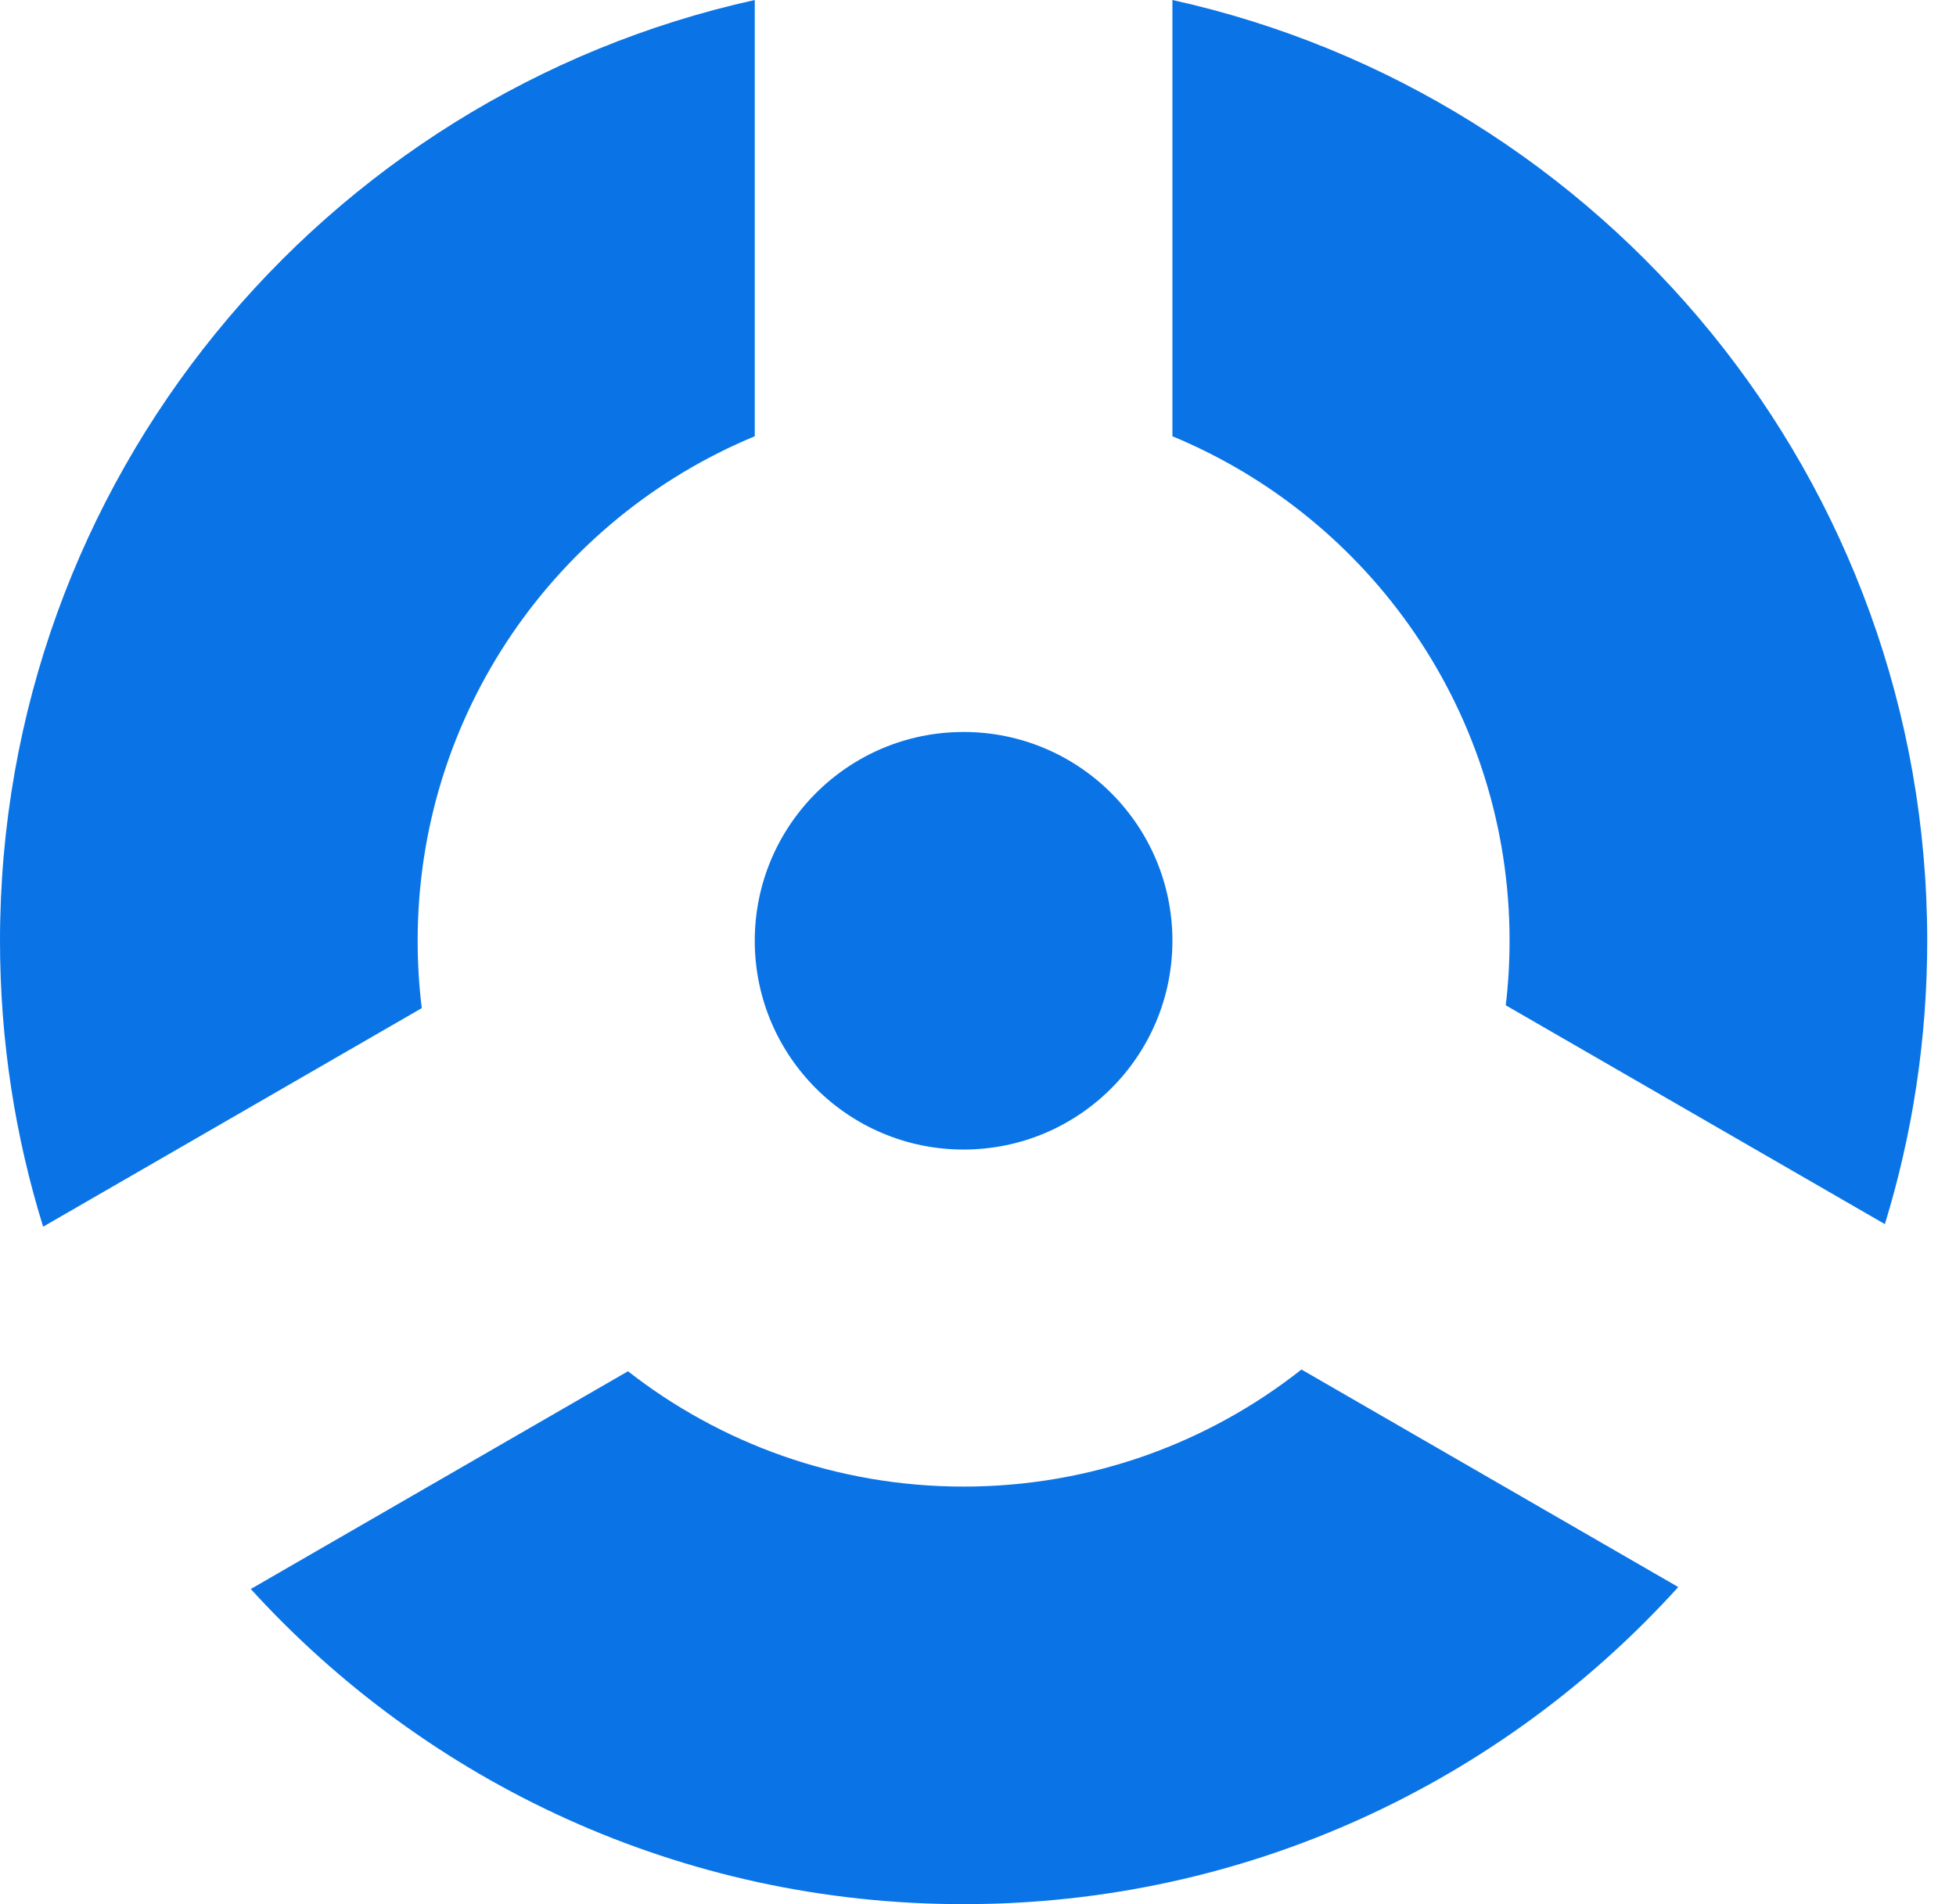 <svg width="38" height="37" viewBox="0 0 38 37" fill="none" xmlns="http://www.w3.org/2000/svg">
<path fill-rule="evenodd" clip-rule="evenodd" d="M18.72 28.886C21.199 28.886 23.479 28.036 25.284 26.611L32.604 30.838C29.179 34.622 24.227 37 18.72 37C13.232 37 8.296 34.639 4.872 30.876L12.2 26.645C13.998 28.049 16.262 28.886 18.72 28.886ZM36.618 23.786L29.253 19.534C29.302 19.122 29.327 18.704 29.327 18.28C29.327 13.859 26.622 10.07 22.777 8.477V1.17241e-05C31.166 1.853 37.441 9.334 37.441 18.28C37.441 20.196 37.153 22.045 36.618 23.786ZM8.194 19.589L0.838 23.836C0.293 22.08 0 20.214 0 18.28C0 9.334 6.275 1.853 14.663 0V8.477C10.819 10.07 8.114 13.859 8.114 18.28C8.114 18.723 8.141 19.16 8.194 19.589ZM18.72 22.337C20.961 22.337 22.777 20.52 22.777 18.28C22.777 16.039 20.961 14.223 18.72 14.223C16.48 14.223 14.663 16.039 14.663 18.28C14.663 20.52 16.48 22.337 18.72 22.337Z" fill="#0A74E6"/>
</svg>
